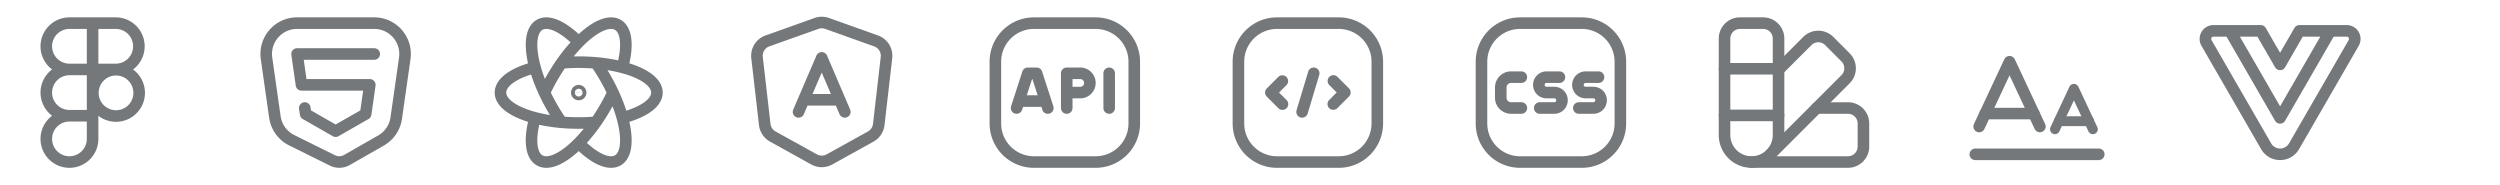 <svg xmlns="http://www.w3.org/2000/svg" width="432" height="32" fill="none"><g clip-path="url(#a)"><path stroke="#75787B" stroke-linecap="round" stroke-linejoin="round" stroke-width="2" d="M16 12h-4m4 0V4m0 8v8m0-8h4a4 4 0 1 0 0-8h-4m-4 8a4 4 0 1 1 0-8h4m-4 8a4 4 0 1 0 0 8m0 0h4m-4 0a4 4 0 1 0 4 4v-4m6.828-6.828a4 4 0 1 1-5.656 5.656 4 4 0 0 1 5.656-5.656Z"/></g><g clip-path="url(#b)"><path stroke="#75787B" stroke-linecap="round" stroke-linejoin="round" stroke-miterlimit="10" stroke-width="2" d="m52.666 18.663.148 1.038L58 22.663l5.185-2.962.72-5.038h-11.81l-.762-5.333h13.333m-4.718 18.315 5.89-3.365a5.328 5.328 0 0 0 2.633-3.876l1.473-10.319a5.333 5.333 0 0 0-5.279-6.089h-13.33a5.334 5.334 0 0 0-5.28 6.088L47.5 20.212a5.331 5.331 0 0 0 2.912 4.024l7.028 3.483a2.667 2.667 0 0 0 2.507-.074Z"/></g><g clip-path="url(#c)"><path stroke="#75787B" stroke-linecap="round" stroke-linejoin="round" stroke-width="2" d="M92.457 11.638c-3.603.944-5.974 2.545-5.974 4.362 0 2.903 6.052 5.257 13.517 5.257a34.14 34.14 0 0 0 2.96-.13m-5.92 0a34.152 34.152 0 0 1-1.592-2.499c-3.733-6.465-4.72-12.882-2.206-14.334 1.572-.908 4.141.342 6.758 2.986m-7.552 13.08c-.981 3.589-.779 6.438.793 7.346 2.514 1.452 7.579-2.613 11.311-9.078.509-.881.962-1.76 1.367-2.628M100 24.721c2.617 2.645 5.187 3.894 6.759 2.986 2.514-1.451 1.526-7.869-2.206-14.334a34.035 34.035 0 0 0-1.593-2.498m4.592 9.484c3.599-.945 5.965-2.545 5.965-4.36 0-2.903-6.052-5.257-13.517-5.257-1.018 0-2.006.048-2.96.13M94.082 16c.405-.867.858-1.747 1.367-2.628 3.732-6.465 8.797-10.53 11.311-9.078 1.572.908 1.774 3.757.793 7.346M100.334 16a.338.338 0 0 1-.206.308.335.335 0 0 1-.455-.243.333.333 0 1 1 .661-.065Z"/></g><g clip-path="url(#d)"><path stroke="#75787B" stroke-linecap="round" stroke-linejoin="round" stroke-width="2" d="M145.988 19.333 141.995 10l-4.007 9.333m.896-2.088h6.21m-1.772 10.304 7.138-3.954a2.734 2.734 0 0 0 1.389-2.074l1.334-11.567a2.726 2.726 0 0 0-1.794-2.883l-8.473-3.022a2.729 2.729 0 0 0-1.833 0l-8.473 3.022a2.728 2.728 0 0 0-1.794 2.883l1.334 11.567a2.734 2.734 0 0 0 1.389 2.074l7.138 3.954a2.731 2.731 0 0 0 2.645 0Z"/></g><g clip-path="url(#e)"><path stroke="#75787B" stroke-linecap="round" stroke-linejoin="round" stroke-width="2" d="M176.048 17.465h4.623m.396 1.2-1.944-6h-1.512l-1.944 6m8.666-6h2.333a1.669 1.669 0 0 1 1.54 2.304 1.665 1.665 0 0 1-1.54 1.028h-2.333v-3.333Zm0 0v6m7.334-6v6M178.667 4h10.666A6.667 6.667 0 0 1 196 10.667v10.666A6.667 6.667 0 0 1 189.333 28h-10.666A6.667 6.667 0 0 1 172 21.333V10.667A6.667 6.667 0 0 1 178.667 4Z"/></g><g clip-path="url(#f)"><path stroke="#75787B" stroke-linecap="round" stroke-linejoin="round" stroke-width="2" d="m230.413 13.992 1.982 1.981-2.004 2.006m-8.804-3.971-1.982 1.981 2.004 2.004m5.401-5.326-2.005 6.666M220.667 4h10.666A6.667 6.667 0 0 1 238 10.667v10.666A6.667 6.667 0 0 1 231.333 28h-10.666A6.667 6.667 0 0 1 214 21.333V10.667A6.667 6.667 0 0 1 220.667 4Z"/></g><g stroke="#75787B" stroke-linecap="round" stroke-linejoin="round" stroke-width="2" clip-path="url(#g)"><path d="M266.065 18.665h2.513a1.335 1.335 0 0 0 1.333-1.333v-.012a1.321 1.321 0 0 0-.389-.939 1.323 1.323 0 0 0-.938-.388h-1.346a1.326 1.326 0 0 1-1.327-1.328 1.334 1.334 0 0 1 1.333-1.333h2.223M272.821 18.665h2.513a1.332 1.332 0 0 0 1.333-1.333v-.012a1.327 1.327 0 0 0-1.327-1.327h-1.346a1.326 1.326 0 0 1-1.327-1.328A1.332 1.332 0 0 1 274 13.332h2.223M262.889 13.332h-1.778a1.78 1.78 0 0 0-1.778 1.778v1.778a1.784 1.784 0 0 0 .521 1.257 1.782 1.782 0 0 0 1.257.52h1.778"/><path d="M273.333 4h-10.666A6.667 6.667 0 0 0 256 10.667v10.666A6.667 6.667 0 0 0 262.667 28h10.666A6.667 6.667 0 0 0 280 21.333V10.667A6.667 6.667 0 0 0 273.333 4Z"/></g><g stroke="#75787B" stroke-linecap="round" stroke-linejoin="round" stroke-width="2" clip-path="url(#h)"><path d="M302.667 28A4.666 4.666 0 0 1 298 23.333V6.667A2.667 2.667 0 0 1 300.667 4h4a2.665 2.665 0 0 1 2.666 2.667v16.666A4.664 4.664 0 0 1 302.667 28Z"/><path d="m305.966 26.632 12.948-12.948a2.667 2.667 0 0 0 0-3.77l-2.828-2.829a2.667 2.667 0 0 0-3.771 0l-4.983 4.98"/><path d="M313.934 18.666h5.4A2.666 2.666 0 0 1 322 21.333v4a2.667 2.667 0 0 1-2.666 2.666h-16.667M298 19.943h9.333M298 11.885h9.333"/></g><g stroke="#75787B" stroke-linecap="round" stroke-linejoin="round" clip-path="url(#i)"><path stroke-width="2" d="M341.333 26.666h21.333M352.495 21.86l-5.247-11.194L342 21.861"/><path stroke-width="1.7" d="m361.651 22.338-3.279-6.994-3.278 6.994"/><path stroke-width="2" d="M343.05 19.623h8.396"/><path stroke-width="1.7" d="M355.749 20.941h5.246"/></g><g stroke="#75787B" stroke-linecap="round" stroke-linejoin="round" stroke-width="2" clip-path="url(#j)"><path d="m406.719 7.42-10.307 17.853a2.787 2.787 0 0 1-4.824 0L381.281 7.42a1.394 1.394 0 0 1 1.206-2.089h8.171L394 11.12l3.342-5.788h8.171a1.394 1.394 0 0 1 1.206 2.089ZM402.682 5.332 394 20.37M394 20.37l-8.683-15.038"/></g><defs><clipPath id="a"><path fill="#fff" d="M0 0h32v32H0z"/></clipPath><clipPath id="b"><path fill="#fff" d="M0 0h32v32H0z" transform="translate(42)"/></clipPath><clipPath id="c"><path fill="#fff" d="M0 0h32v32H0z" transform="translate(84)"/></clipPath><clipPath id="d"><path fill="#fff" d="M0 0h32v32H0z" transform="translate(126)"/></clipPath><clipPath id="e"><path fill="#fff" d="M0 0h32v32H0z" transform="translate(168)"/></clipPath><clipPath id="f"><path fill="#fff" d="M0 0h32v32H0z" transform="translate(210)"/></clipPath><clipPath id="g"><path fill="#fff" d="M0 0h32v32H0z" transform="translate(252)"/></clipPath><clipPath id="h"><path fill="#fff" d="M0 0h32v32H0z" transform="translate(294)"/></clipPath><clipPath id="i"><path fill="#fff" d="M0 0h32v32H0z" transform="translate(336)"/></clipPath><clipPath id="j"><path fill="#fff" d="M0 0h32v32H0z" transform="translate(378)"/></clipPath></defs></svg>
